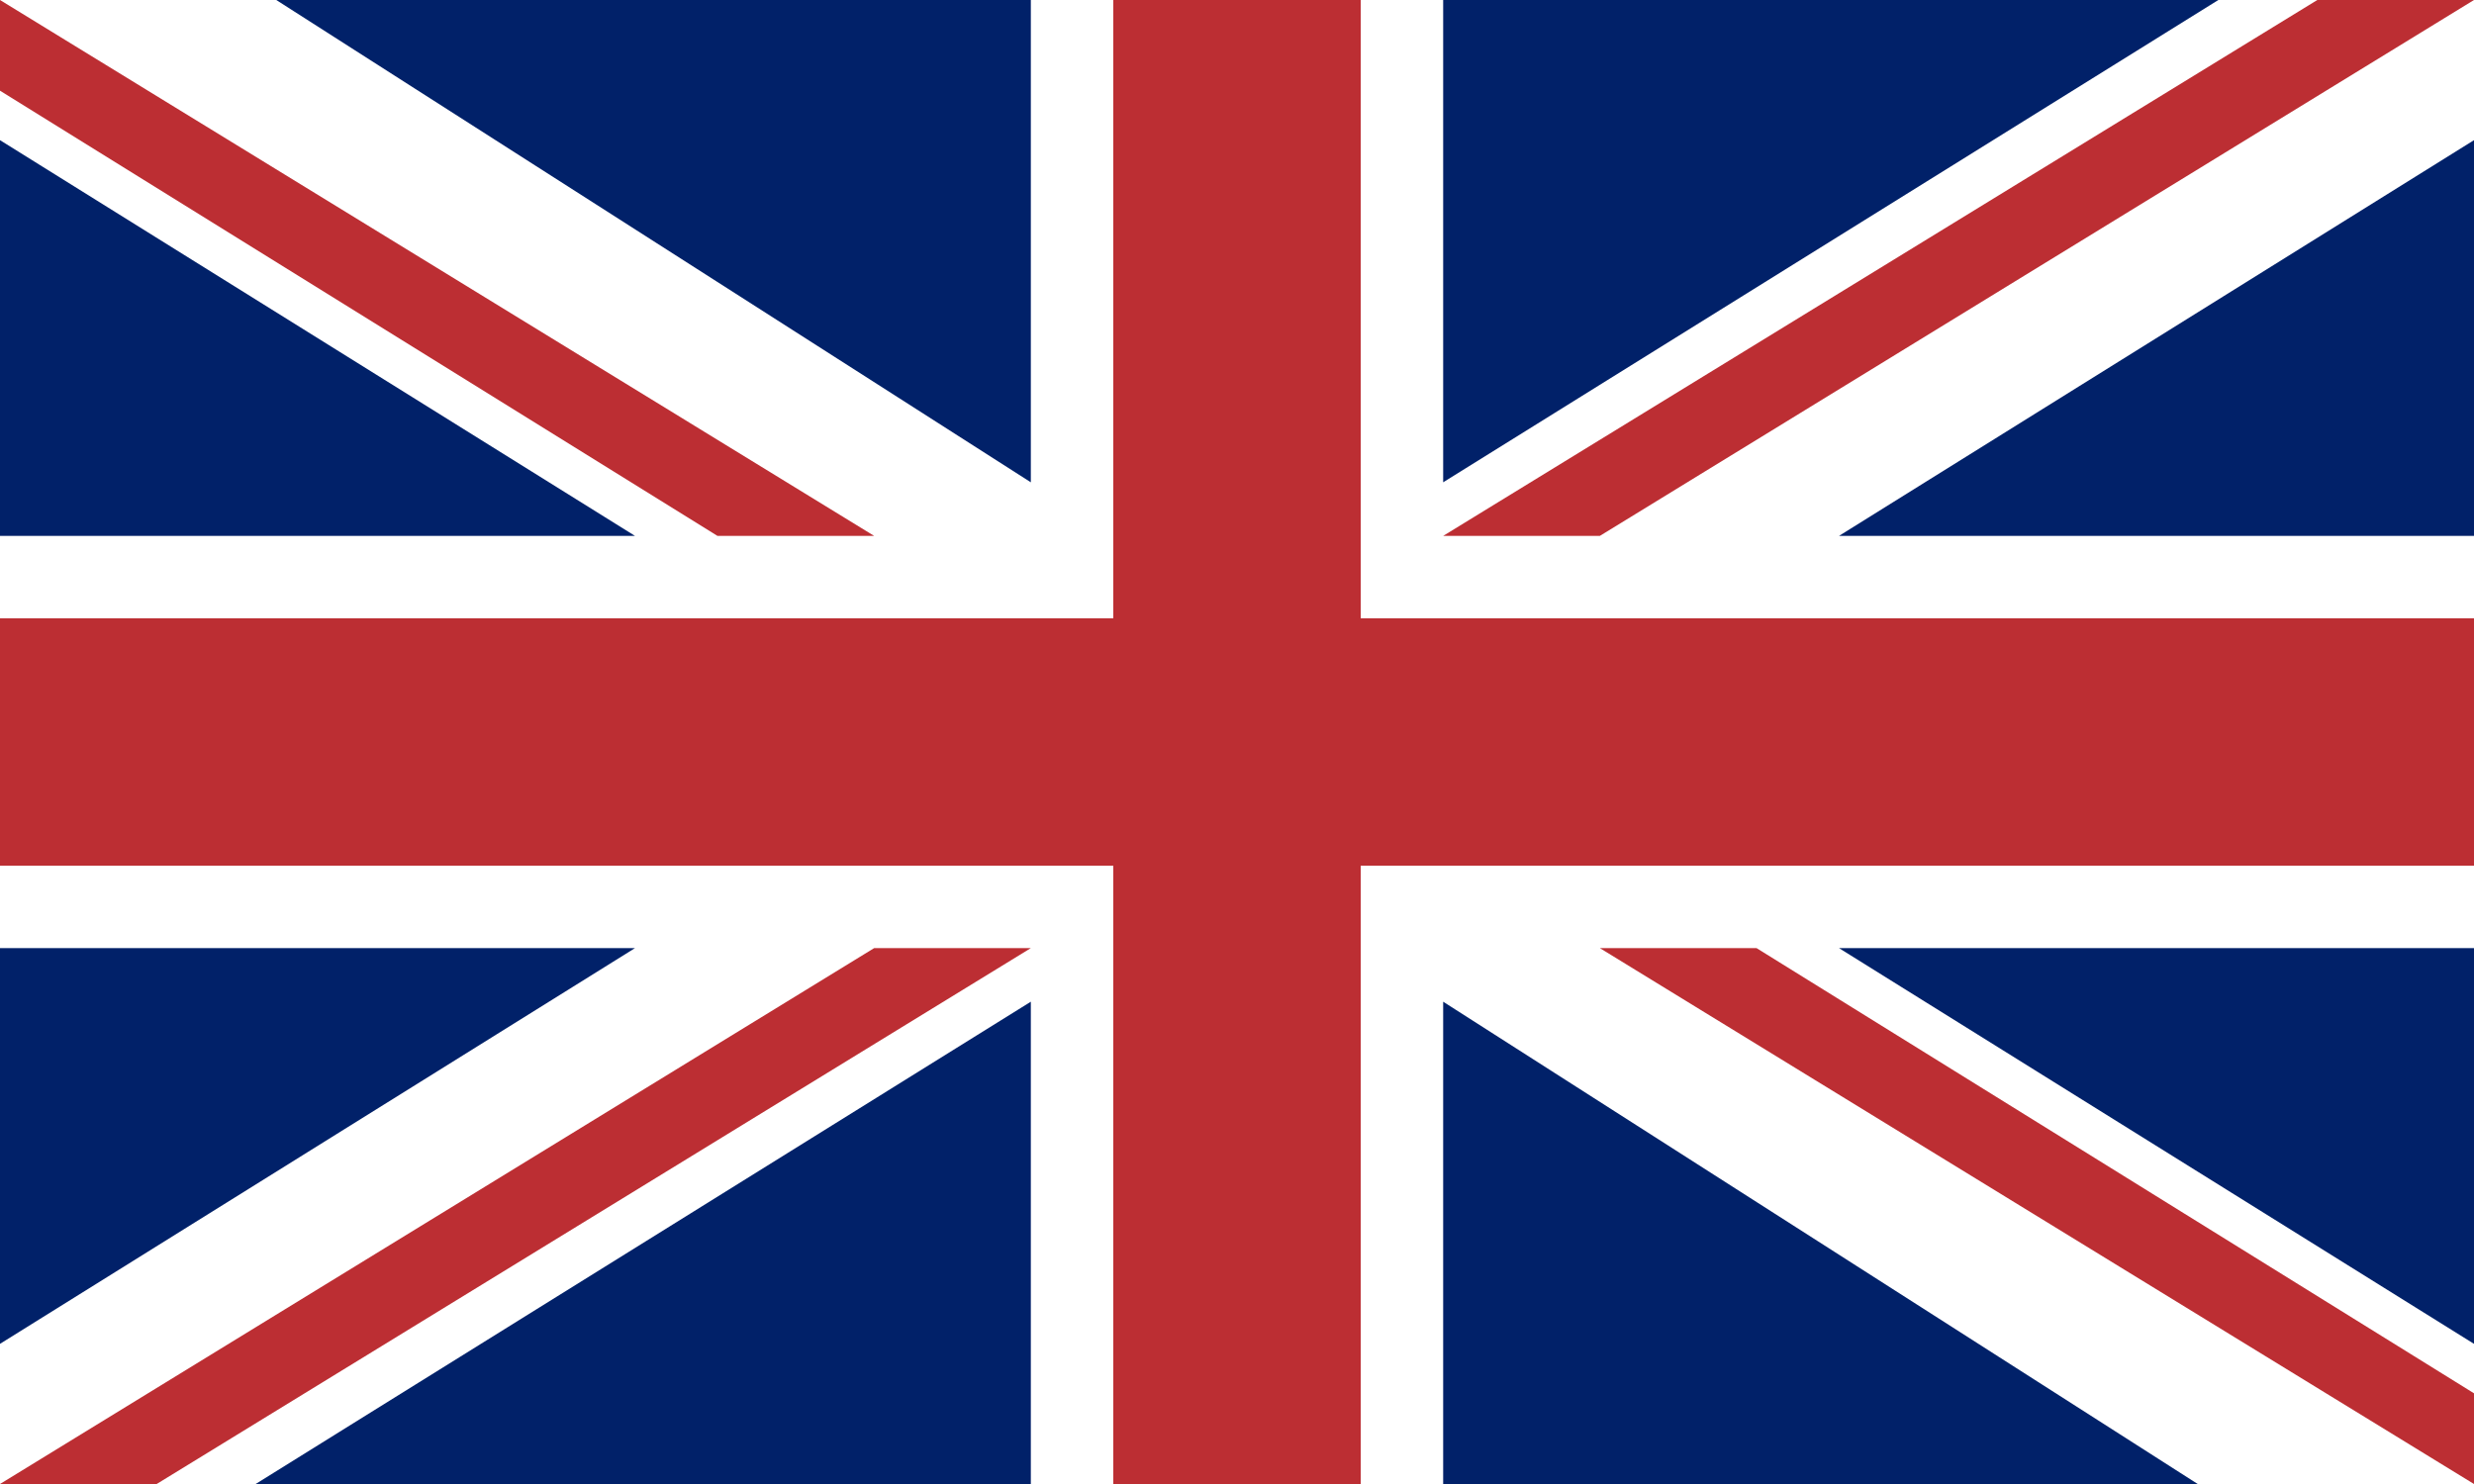 <svg xmlns="http://www.w3.org/2000/svg" width="1200" height="720">
  <path d="m0 0h1200v720H0V0Z" fill="#012169" />
  <path fill="#fff"
    d="m1200 68l-308 192h308v200h-308l308 192v68h-134l-366-234v234h-200v-234l-376 234H0v-68l308-192H0v-200h308L0 68V0h134l366 234V0h200v234S1076 0 1076 0h124v68Z" />
  <path fill="#bc2e33"
    d="m348 260L0 44V0l424 260h-76ZM660 0h-120v300H0v120h540v300h120v-300h540v-120h-540V0Zm540 0h-76l-424 260h76L1200 0ZM0 720h76l424-260h-76L0 720Zm776-260l424 260v-44l-348-216h-76Z" />
</svg>